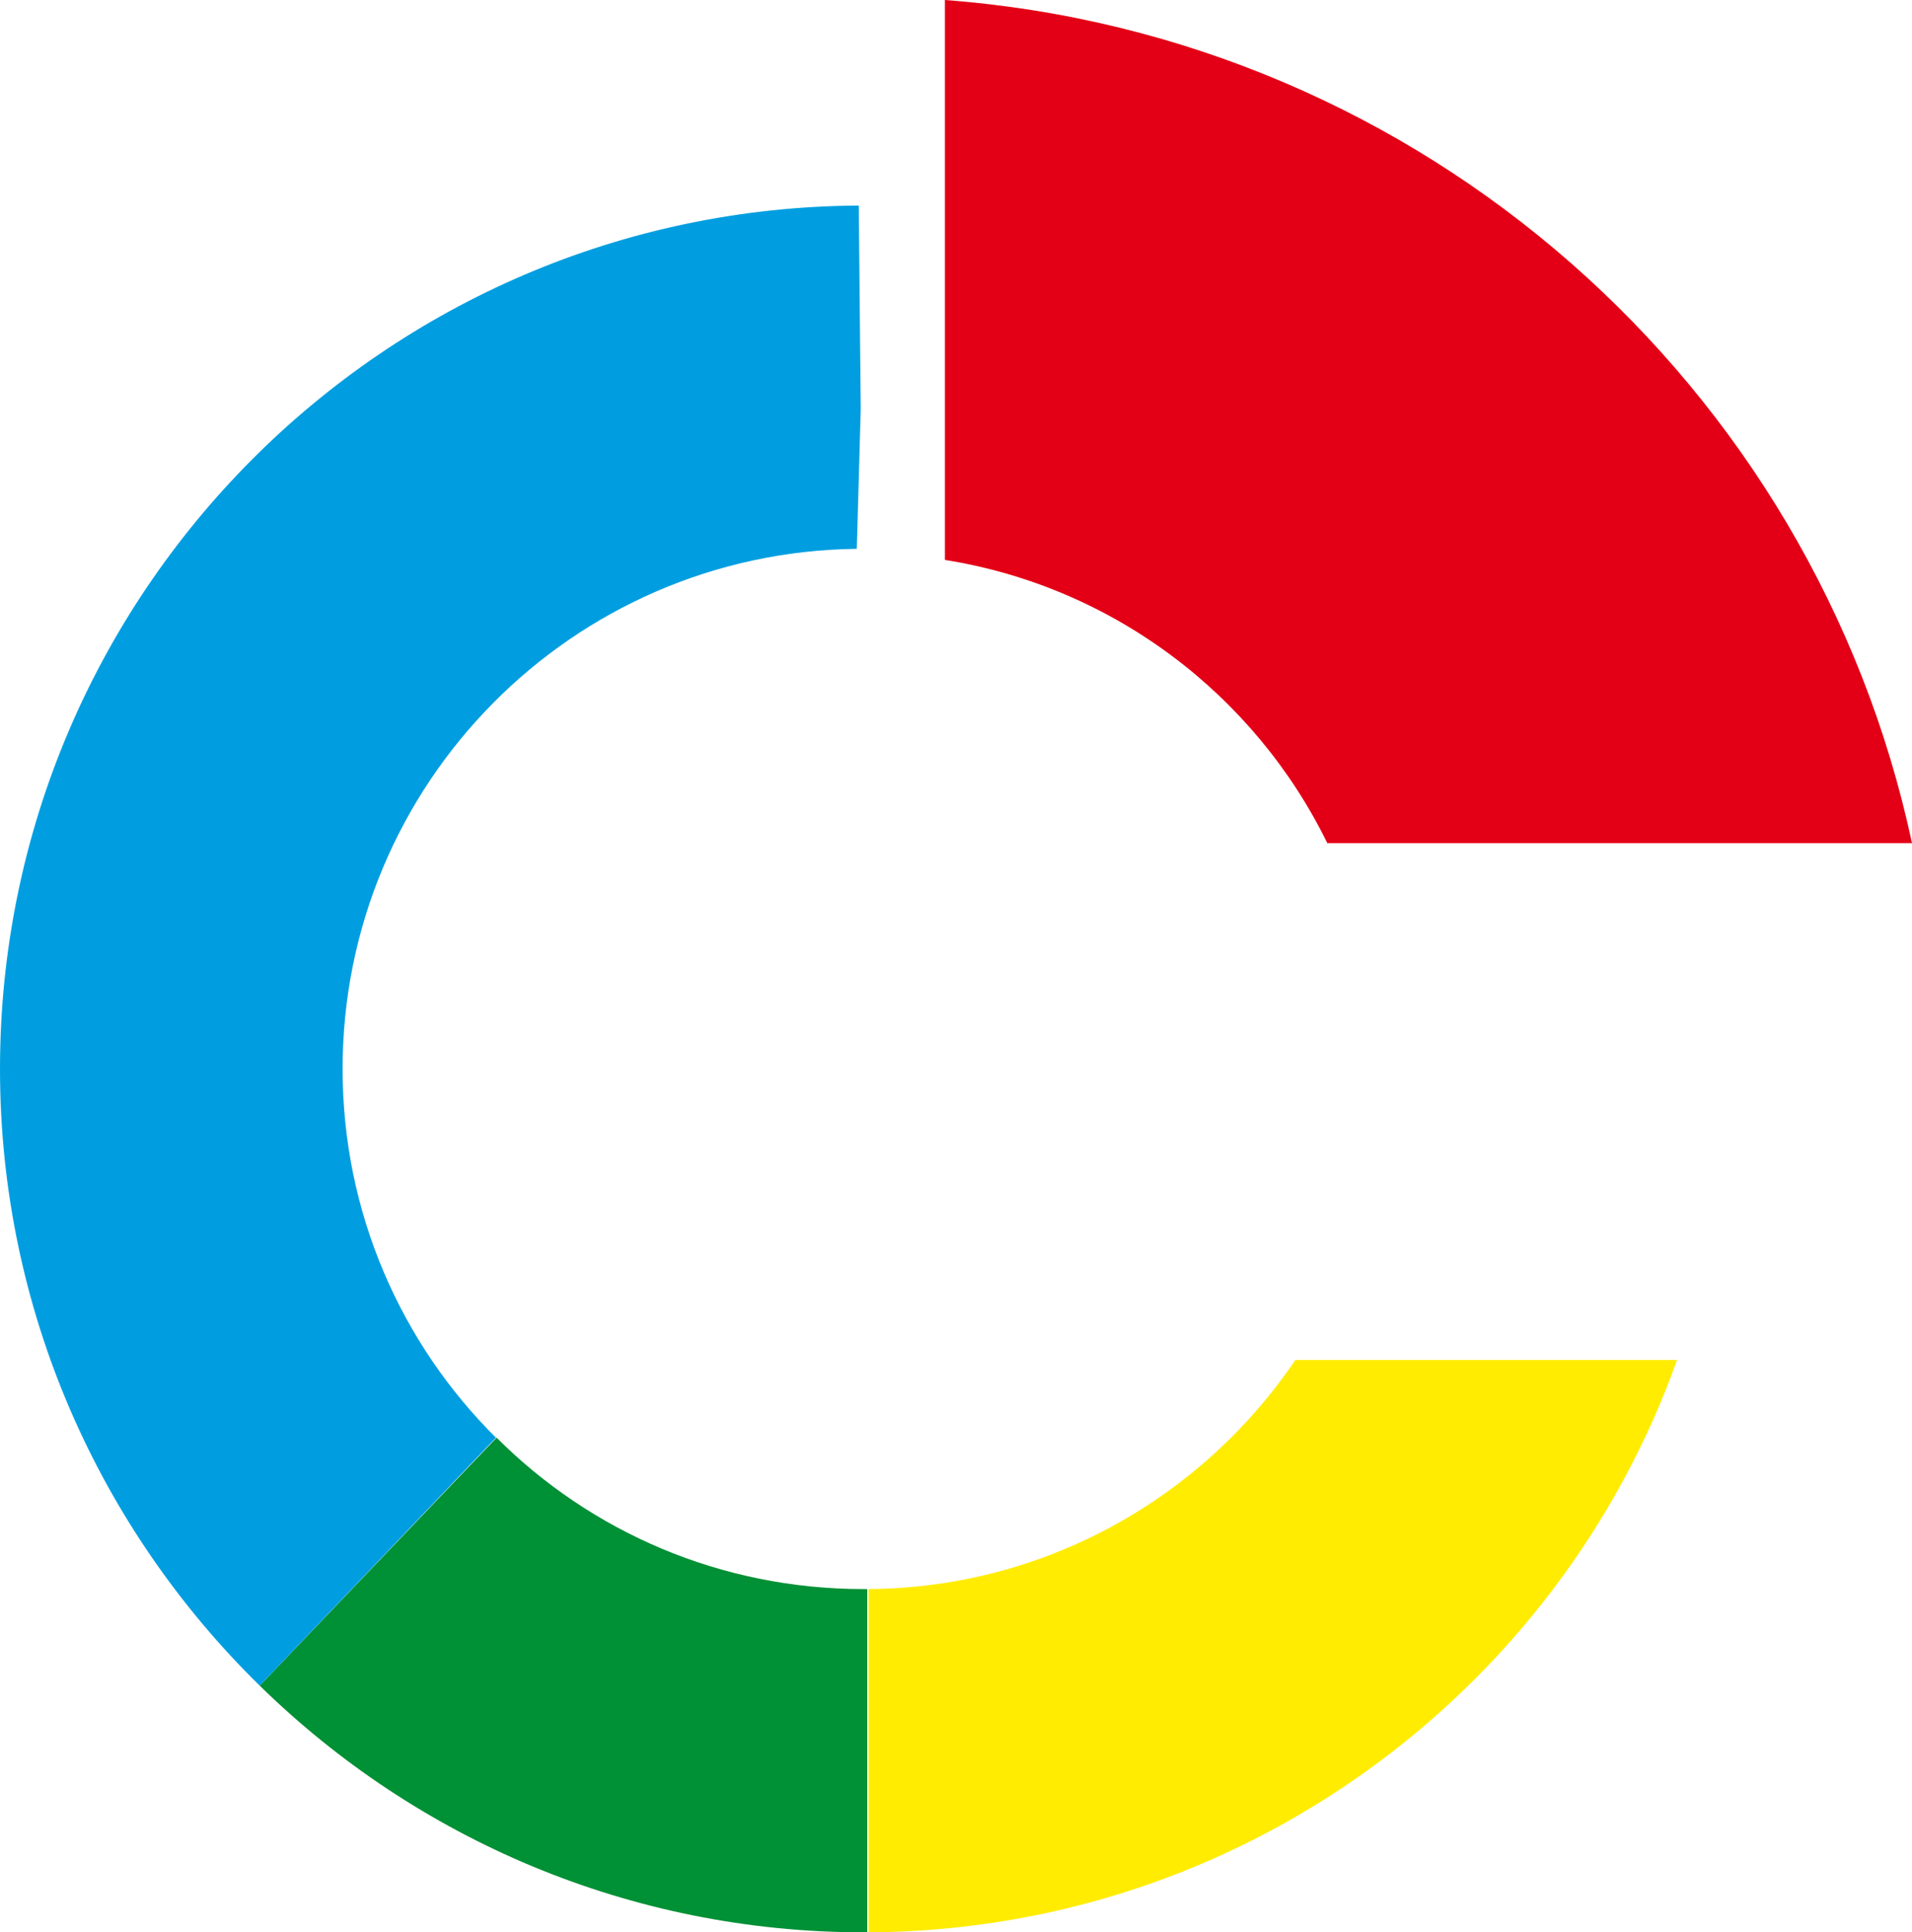 <?xml version="1.0" encoding="UTF-8"?>
<svg id="Capa_2" data-name="Capa 2" xmlns="http://www.w3.org/2000/svg" viewBox="0 0 293 296.1">
  <defs>
    <style>
      .cls-1 {
        fill: #e30016;
      }

      .cls-1, .cls-2, .cls-3, .cls-4 {
        fill-rule: evenodd;
        stroke-width: 0px;
      }

      .cls-2 {
        fill: #ffec00;
      }

      .cls-3 {
        fill: #009035;
      }

      .cls-4 {
        fill: #009ee0;
      }
    </style>
  </defs>
  <g id="svg41">
    <g id="Layer1000">
      <path id="path32" class="cls-3" d="m133,296.1h-.6c-36,0-68.7-14.4-92.6-37.8l36.3-38c14.4,14.4,34.3,23.2,56.2,23.2h.6v52.6h.1Z"/>
      <path id="path34" class="cls-2" d="m257,208.4c-18.2,50.9-66.8,87.4-123.9,87.7v-52.6c27.2-.2,51.2-14.1,65.4-35.1h58.5Z"/>
      <path id="path36" class="cls-4" d="m39.8,258.3C15.3,234.3,0,200.8,0,163.8,0,91,58.9,31.9,131.6,31.5l.3,31.2-.6,21.4c-43.6.5-78.8,36-78.8,79.7,0,22.1,9,42.1,23.5,56.5l-36.2,38Z"/>
      <path id="path38" class="cls-1" d="m144.8,0c73.3,5.5,133.2,59,148.2,129.2h-89.6c-11.1-22.7-32.8-39.3-58.6-43.4V0h0Z"/>
    </g>
  </g>
</svg>